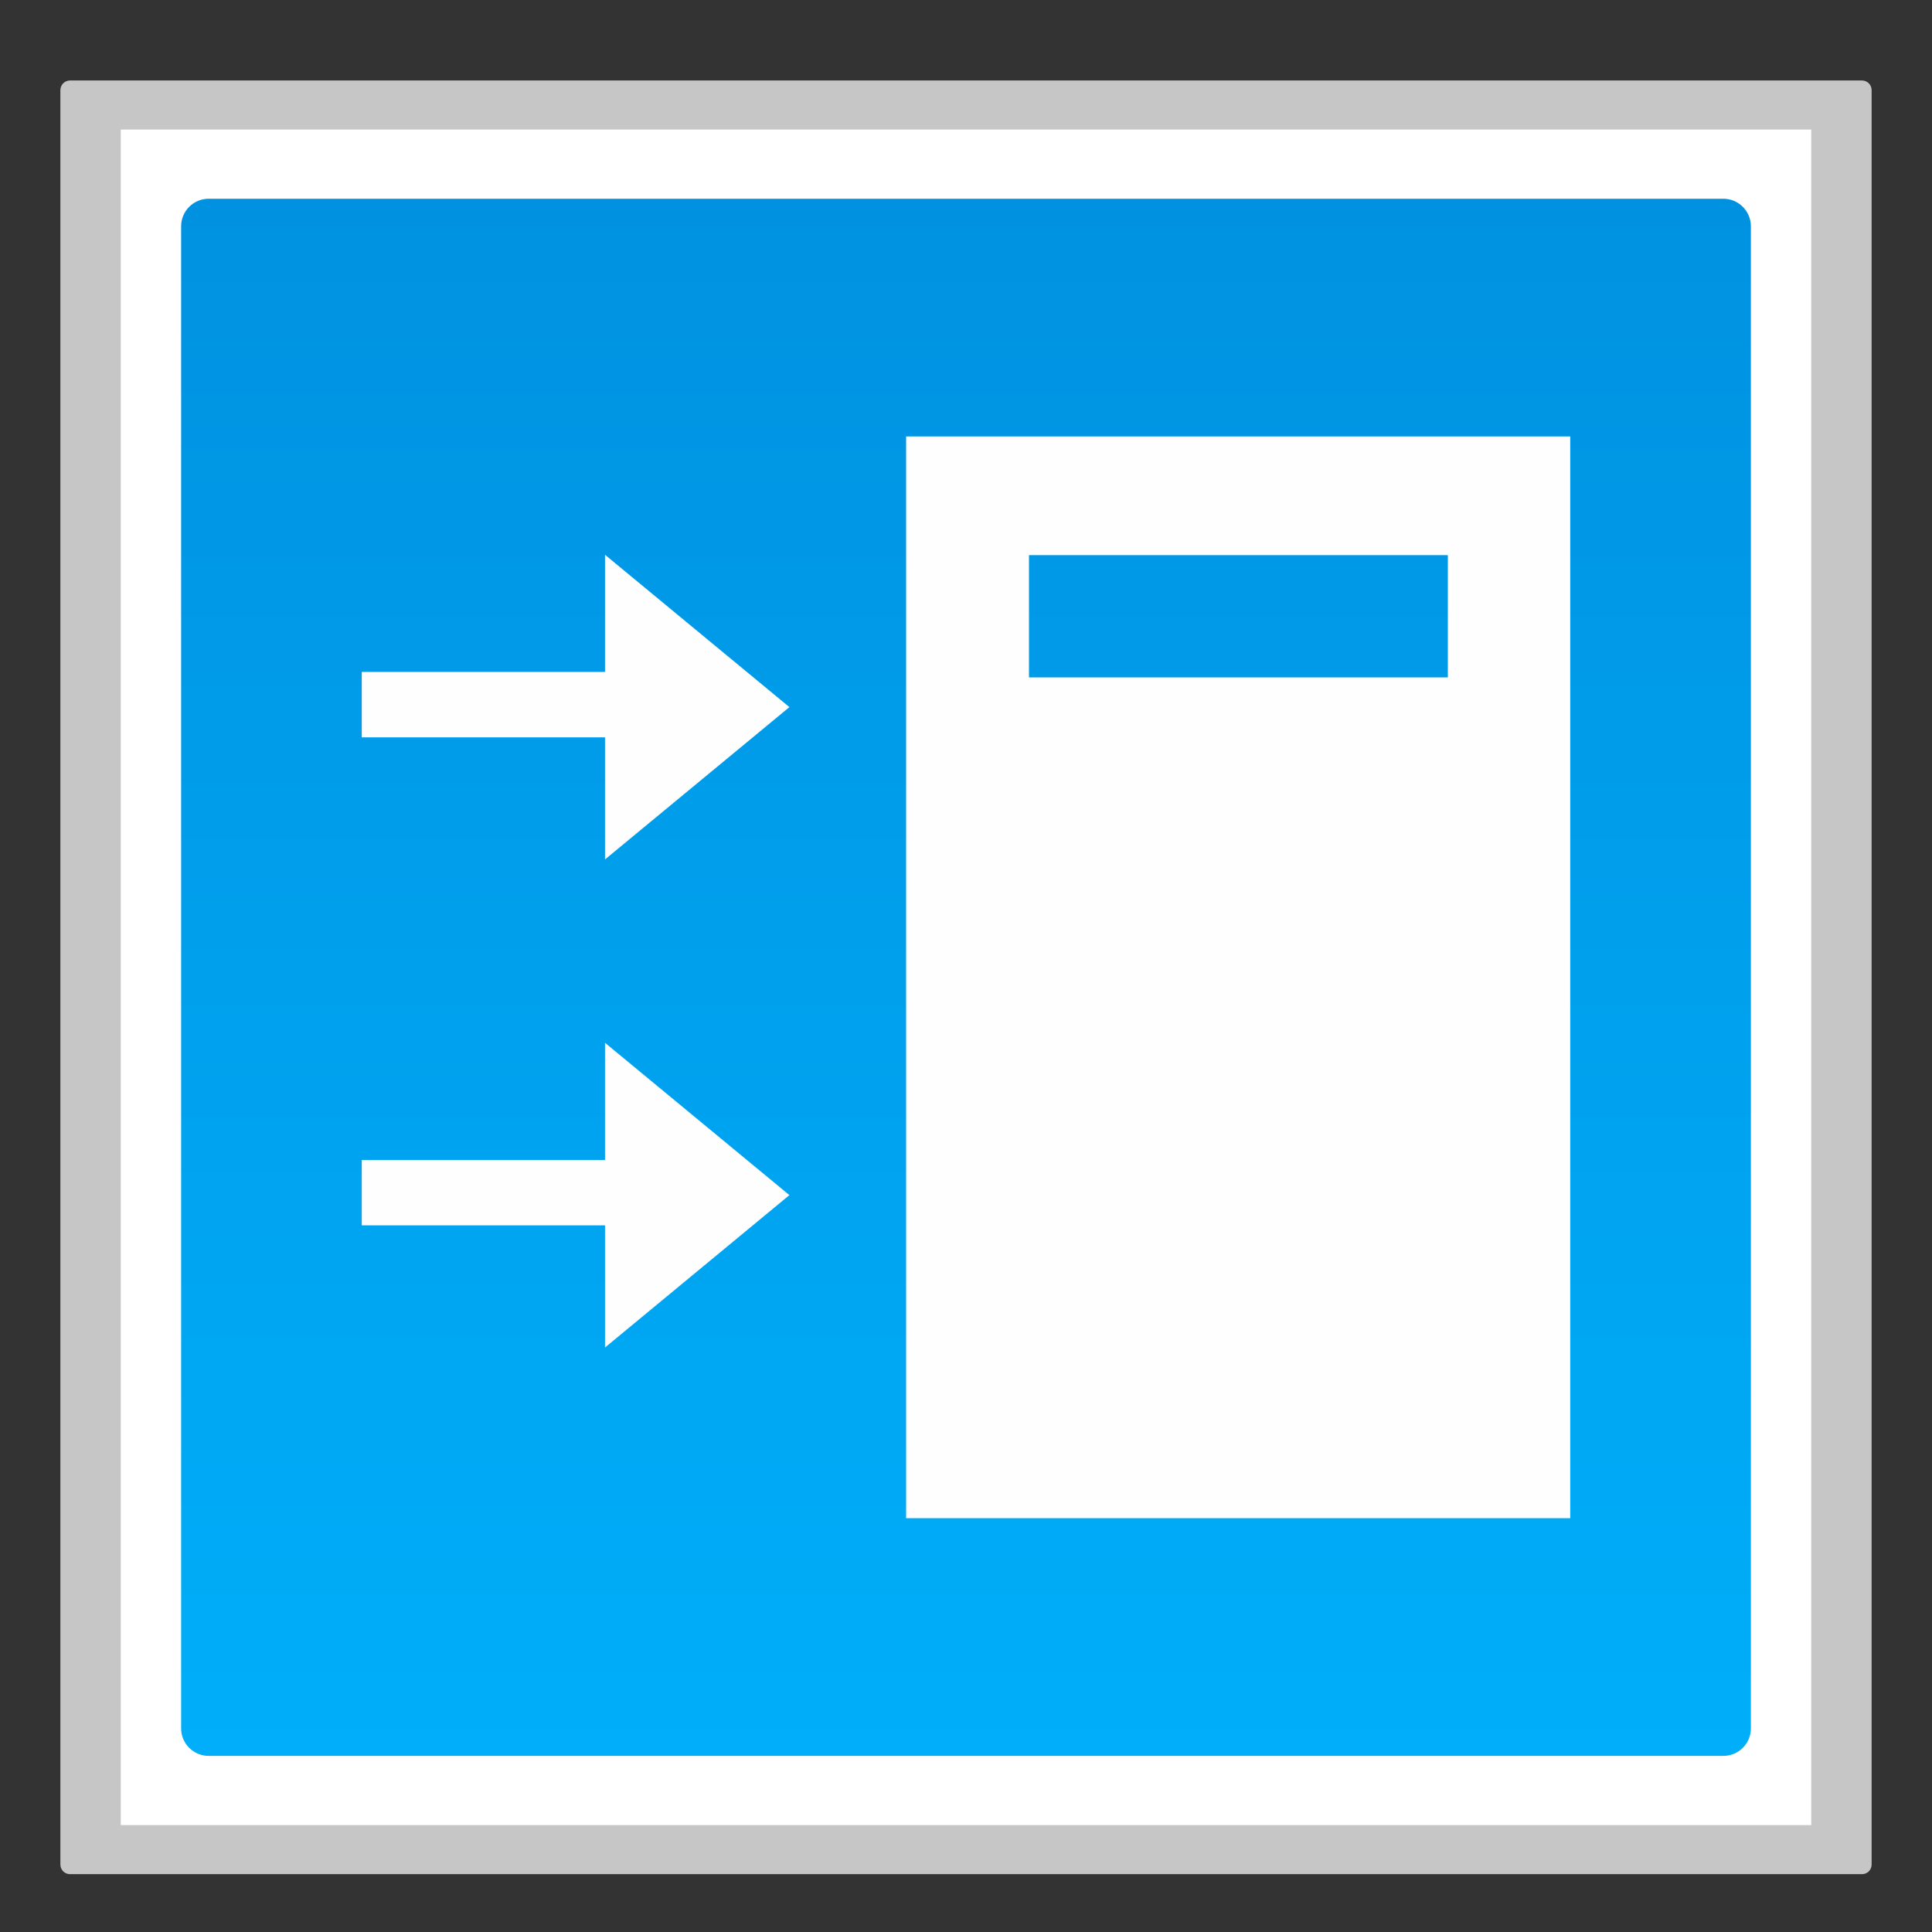 <?xml version="1.0" encoding="utf-8"?>
<!-- Generator: Adobe Illustrator 18.0.0, SVG Export Plug-In . SVG Version: 6.00 Build 0)  -->
<!DOCTYPE svg PUBLIC "-//W3C//DTD SVG 1.1//EN" "http://www.w3.org/Graphics/SVG/1.1/DTD/svg11.dtd">
<svg version="1.1" id="图层_1" xmlns="http://www.w3.org/2000/svg" xmlns:xlink="http://www.w3.org/1999/xlink" x="0px" y="0px"
	 width="32px" height="32px" viewBox="0 0 32 32" enable-background="new 0 0 32 32" xml:space="preserve">
<rect x="0" y="0" width="32" height="32" fill="#333333" stroke="none"/>
<path fill="#C6C6C6" d="M30.84,1.333H1.16C1.072,1.333,1,1.405,1,1.493v29.389c0,0.088,0.071,0.16,0.16,0.16h29.681
	c0.088,0,0.159-0.071,0.159-0.159V1.493C31,1.405,30.929,1.333,30.84,1.333L30.84,1.333z"/>
<polyline fill="#FFFFFF" points="30,2.146 30,30.229 2,30.229 2,2.146 30,2.146 "/>
<linearGradient id="SVGID_1_" gradientUnits="userSpaceOnUse" x1="16" y1="29.083" x2="16" y2="3.292">
	<stop  offset="0" style="stop-color:#00AEF9"/>
	<stop  offset="1" style="stop-color:#0092E1"/>
</linearGradient>
<path fill="url(#SVGID_1_)" d="M28.544,29.083H3.456C3.204,29.083,3,28.879,3,28.628V3.748c0-0.252,0.204-0.456,0.456-0.456h25.088
	C28.796,3.292,29,3.496,29,3.748v24.88C29,28.879,28.796,29.083,28.544,29.083z"/>
<g>
	<path fill="#FDFEFD" d="M15.008,7.229v17.917h11V7.229H15.008z M23.981,11.22h-6.938V9.195h6.938V11.22z"/>
	<polygon fill="#FDFEFD" points="13.075,11.712 10.021,9.189 10.021,11.129 5.992,11.129 5.992,12.213 10.021,12.213 10.021,14.235 
			"/>
	<polygon fill="#FDFEFD" points="13.075,19.795 10.021,17.272 10.021,19.213 5.992,19.213 5.992,20.296 10.021,20.296 
		10.021,22.319 	"/>
</g>
</svg>
